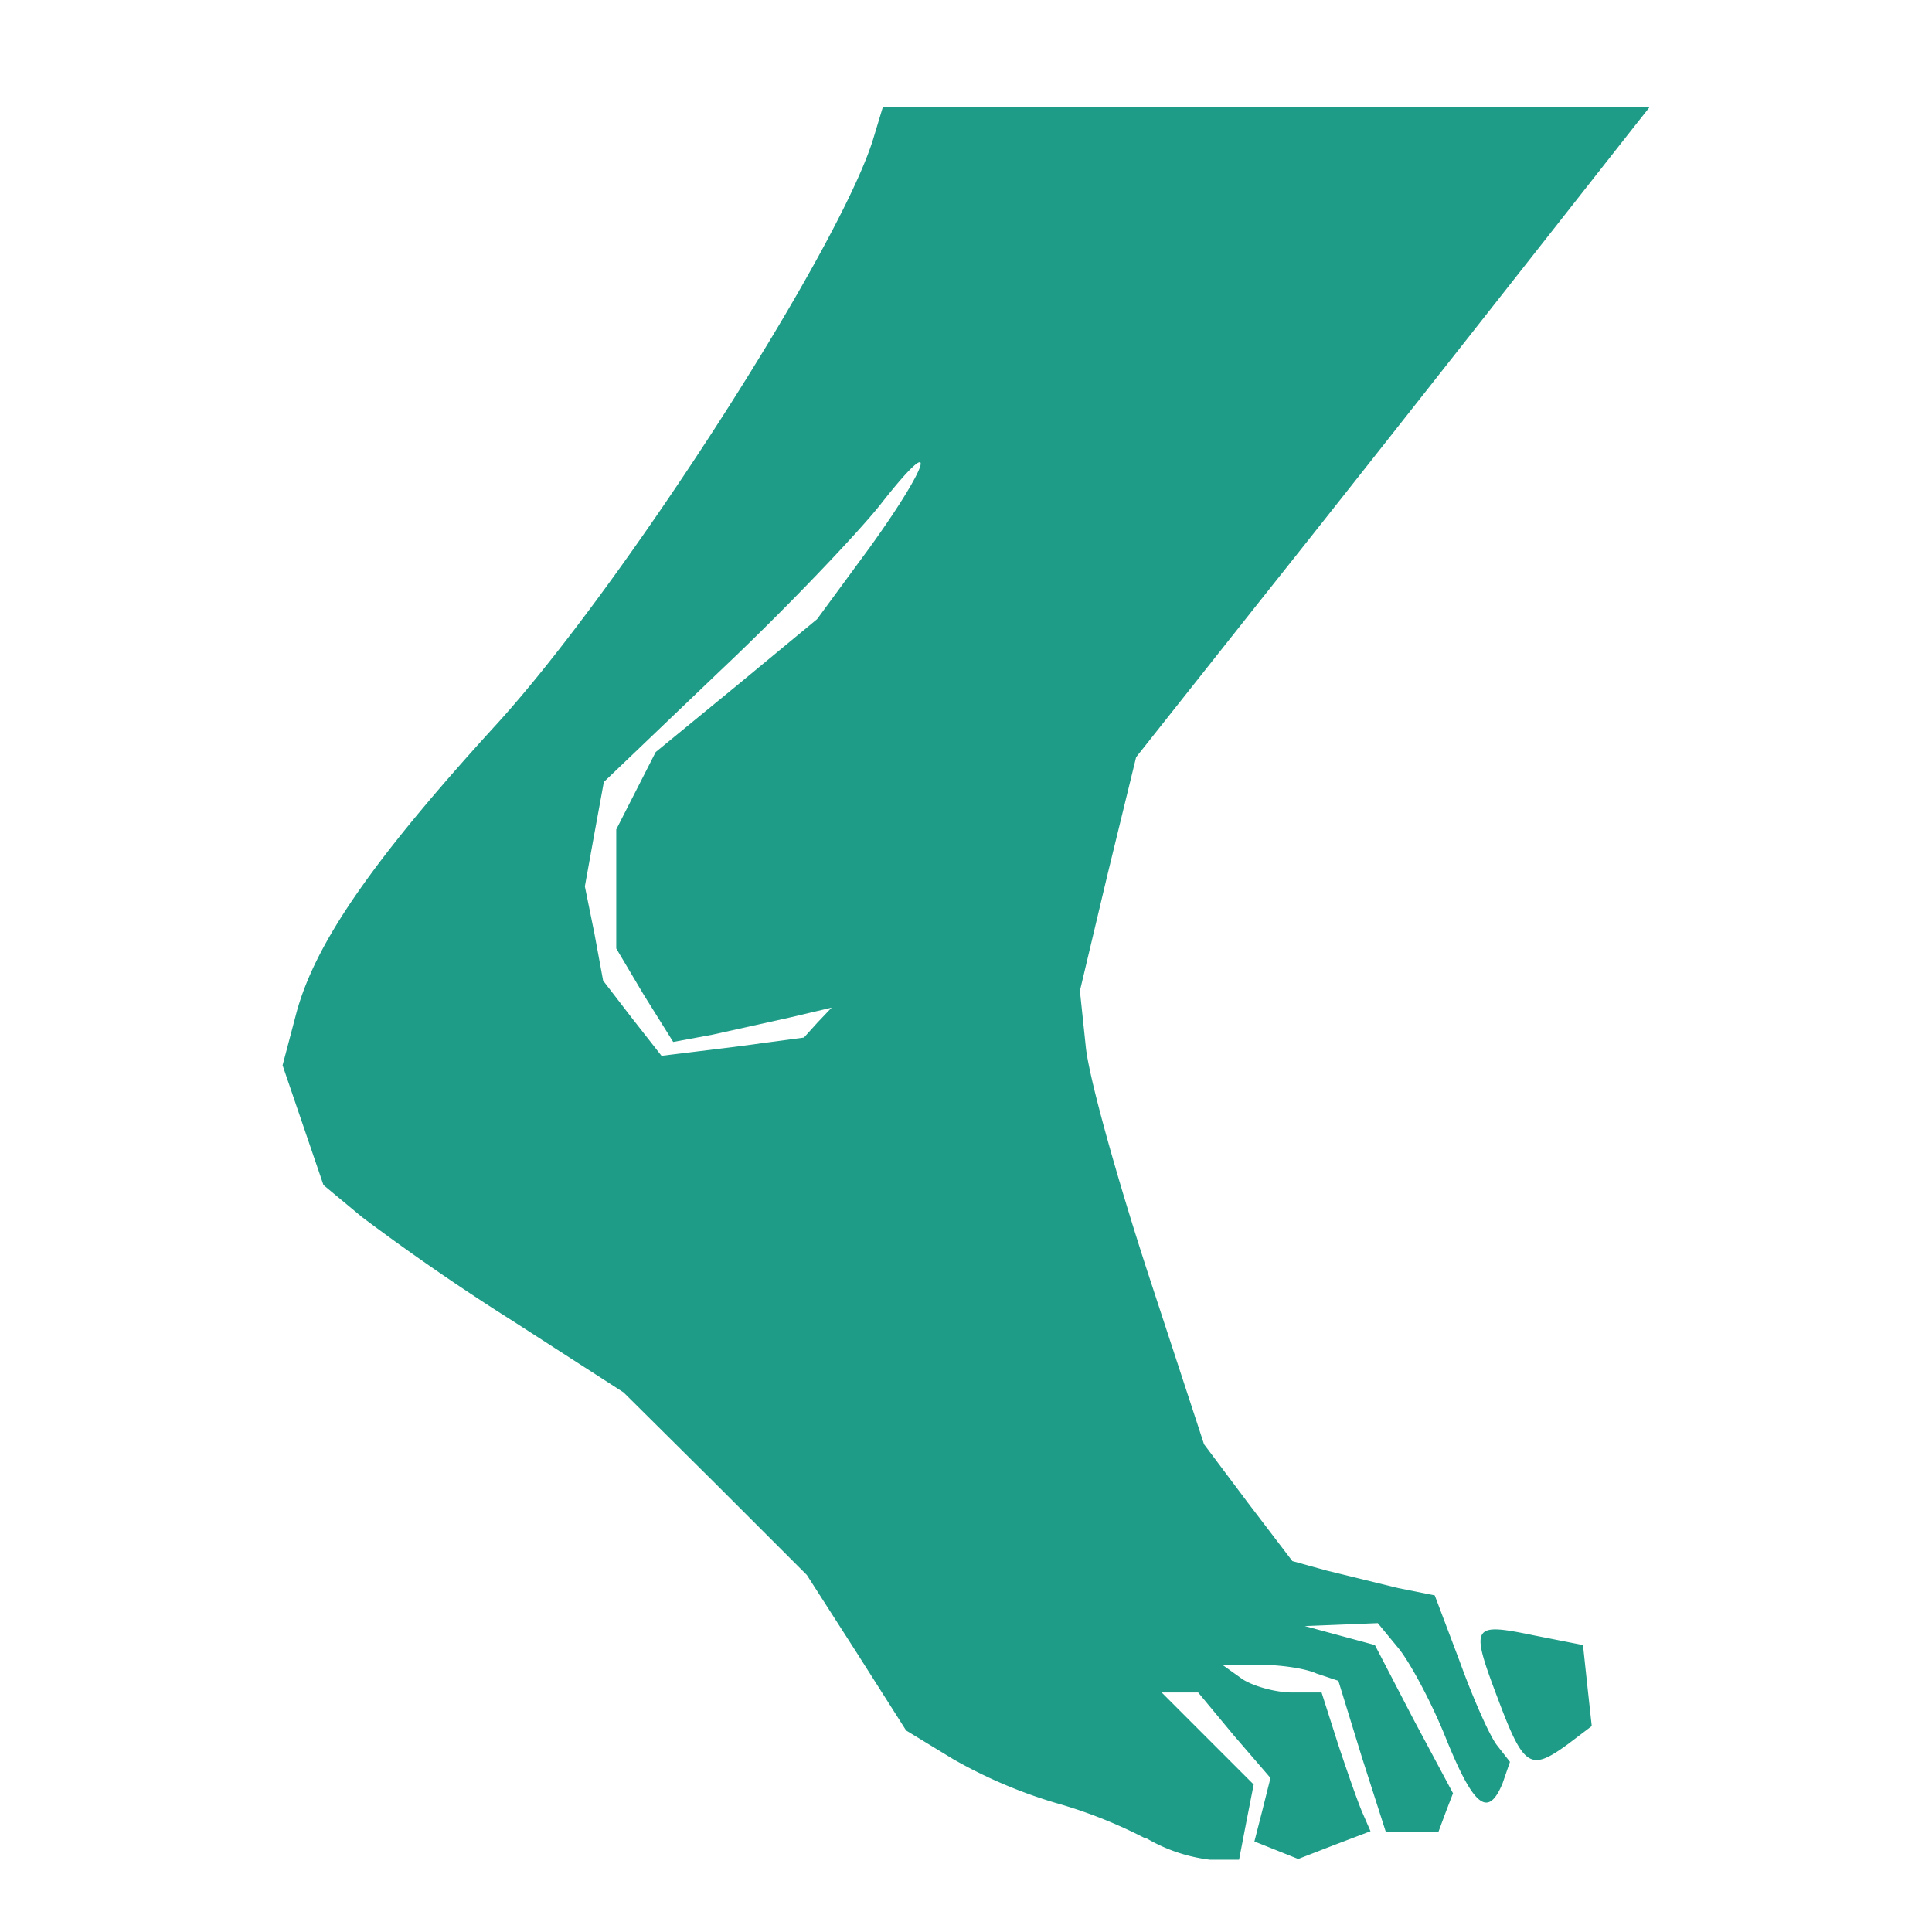 <svg xmlns="http://www.w3.org/2000/svg" width="100" height="100" viewBox="0 0 26.46 26.46"><path fill="#1E9C87" d="M15.69 25.18a6.55 6.55 0 0 0-1.24-.49 6.63 6.63 0 0 1-1.4-.6l-.64-.39-.68-1.07-.68-1.06-1.25-1.25-1.26-1.25-1.52-.98a31 31 0 0 1-2.06-1.42l-.53-.44-.28-.82-.28-.82.19-.72c.26-.96 1.05-2.1 2.74-3.95C8.55 8 11.5 3.4 11.96 1.9l.13-.43h10.5l-.19.24c-1.4 1.78-3.82 4.86-5.16 6.54l-1.68 2.12-.39 1.6-.38 1.6.08.76c.04.42.43 1.81.85 3.1l.77 2.35.6.8.61.8.47.13.98.24.5.1.34.9c.18.5.41 1.02.51 1.15l.18.23-.1.29c-.2.49-.4.32-.78-.62-.2-.5-.5-1.05-.65-1.23l-.28-.34-.5.02-.5.02.48.13.48.13.53 1.02.54 1.01-.1.26-.1.27h-.72l-.33-1.03-.32-1.04-.3-.1c-.15-.07-.5-.12-.79-.12h-.5l.28.2c.16.1.46.18.68.18h.4l.23.72c.13.39.28.82.34.95l.1.23-.5.19-.49.19-.3-.12-.3-.12.11-.43.11-.44-.5-.58-.49-.59h-.5l.63.63.63.63-.1.51-.1.52h-.4a2.25 2.25 0 0 1-.88-.3zM11.2 14l.19-.2-.55.13-1.08.24-.54.1-.4-.64-.38-.64v-1.63l.27-.53.27-.53 1.11-.91 1.1-.91.72-.98c.85-1.18.96-1.63.14-.58-.32.4-1.3 1.43-2.18 2.26l-1.6 1.53-.13.71-.13.72.13.64.12.65.4.52.4.51.98-.12.97-.13zm9.32 9.28c-.39-1.03-.37-1.06.5-.88l.66.13.06.56.06.55-.33.25c-.51.37-.6.32-.95-.61z"/></svg>
